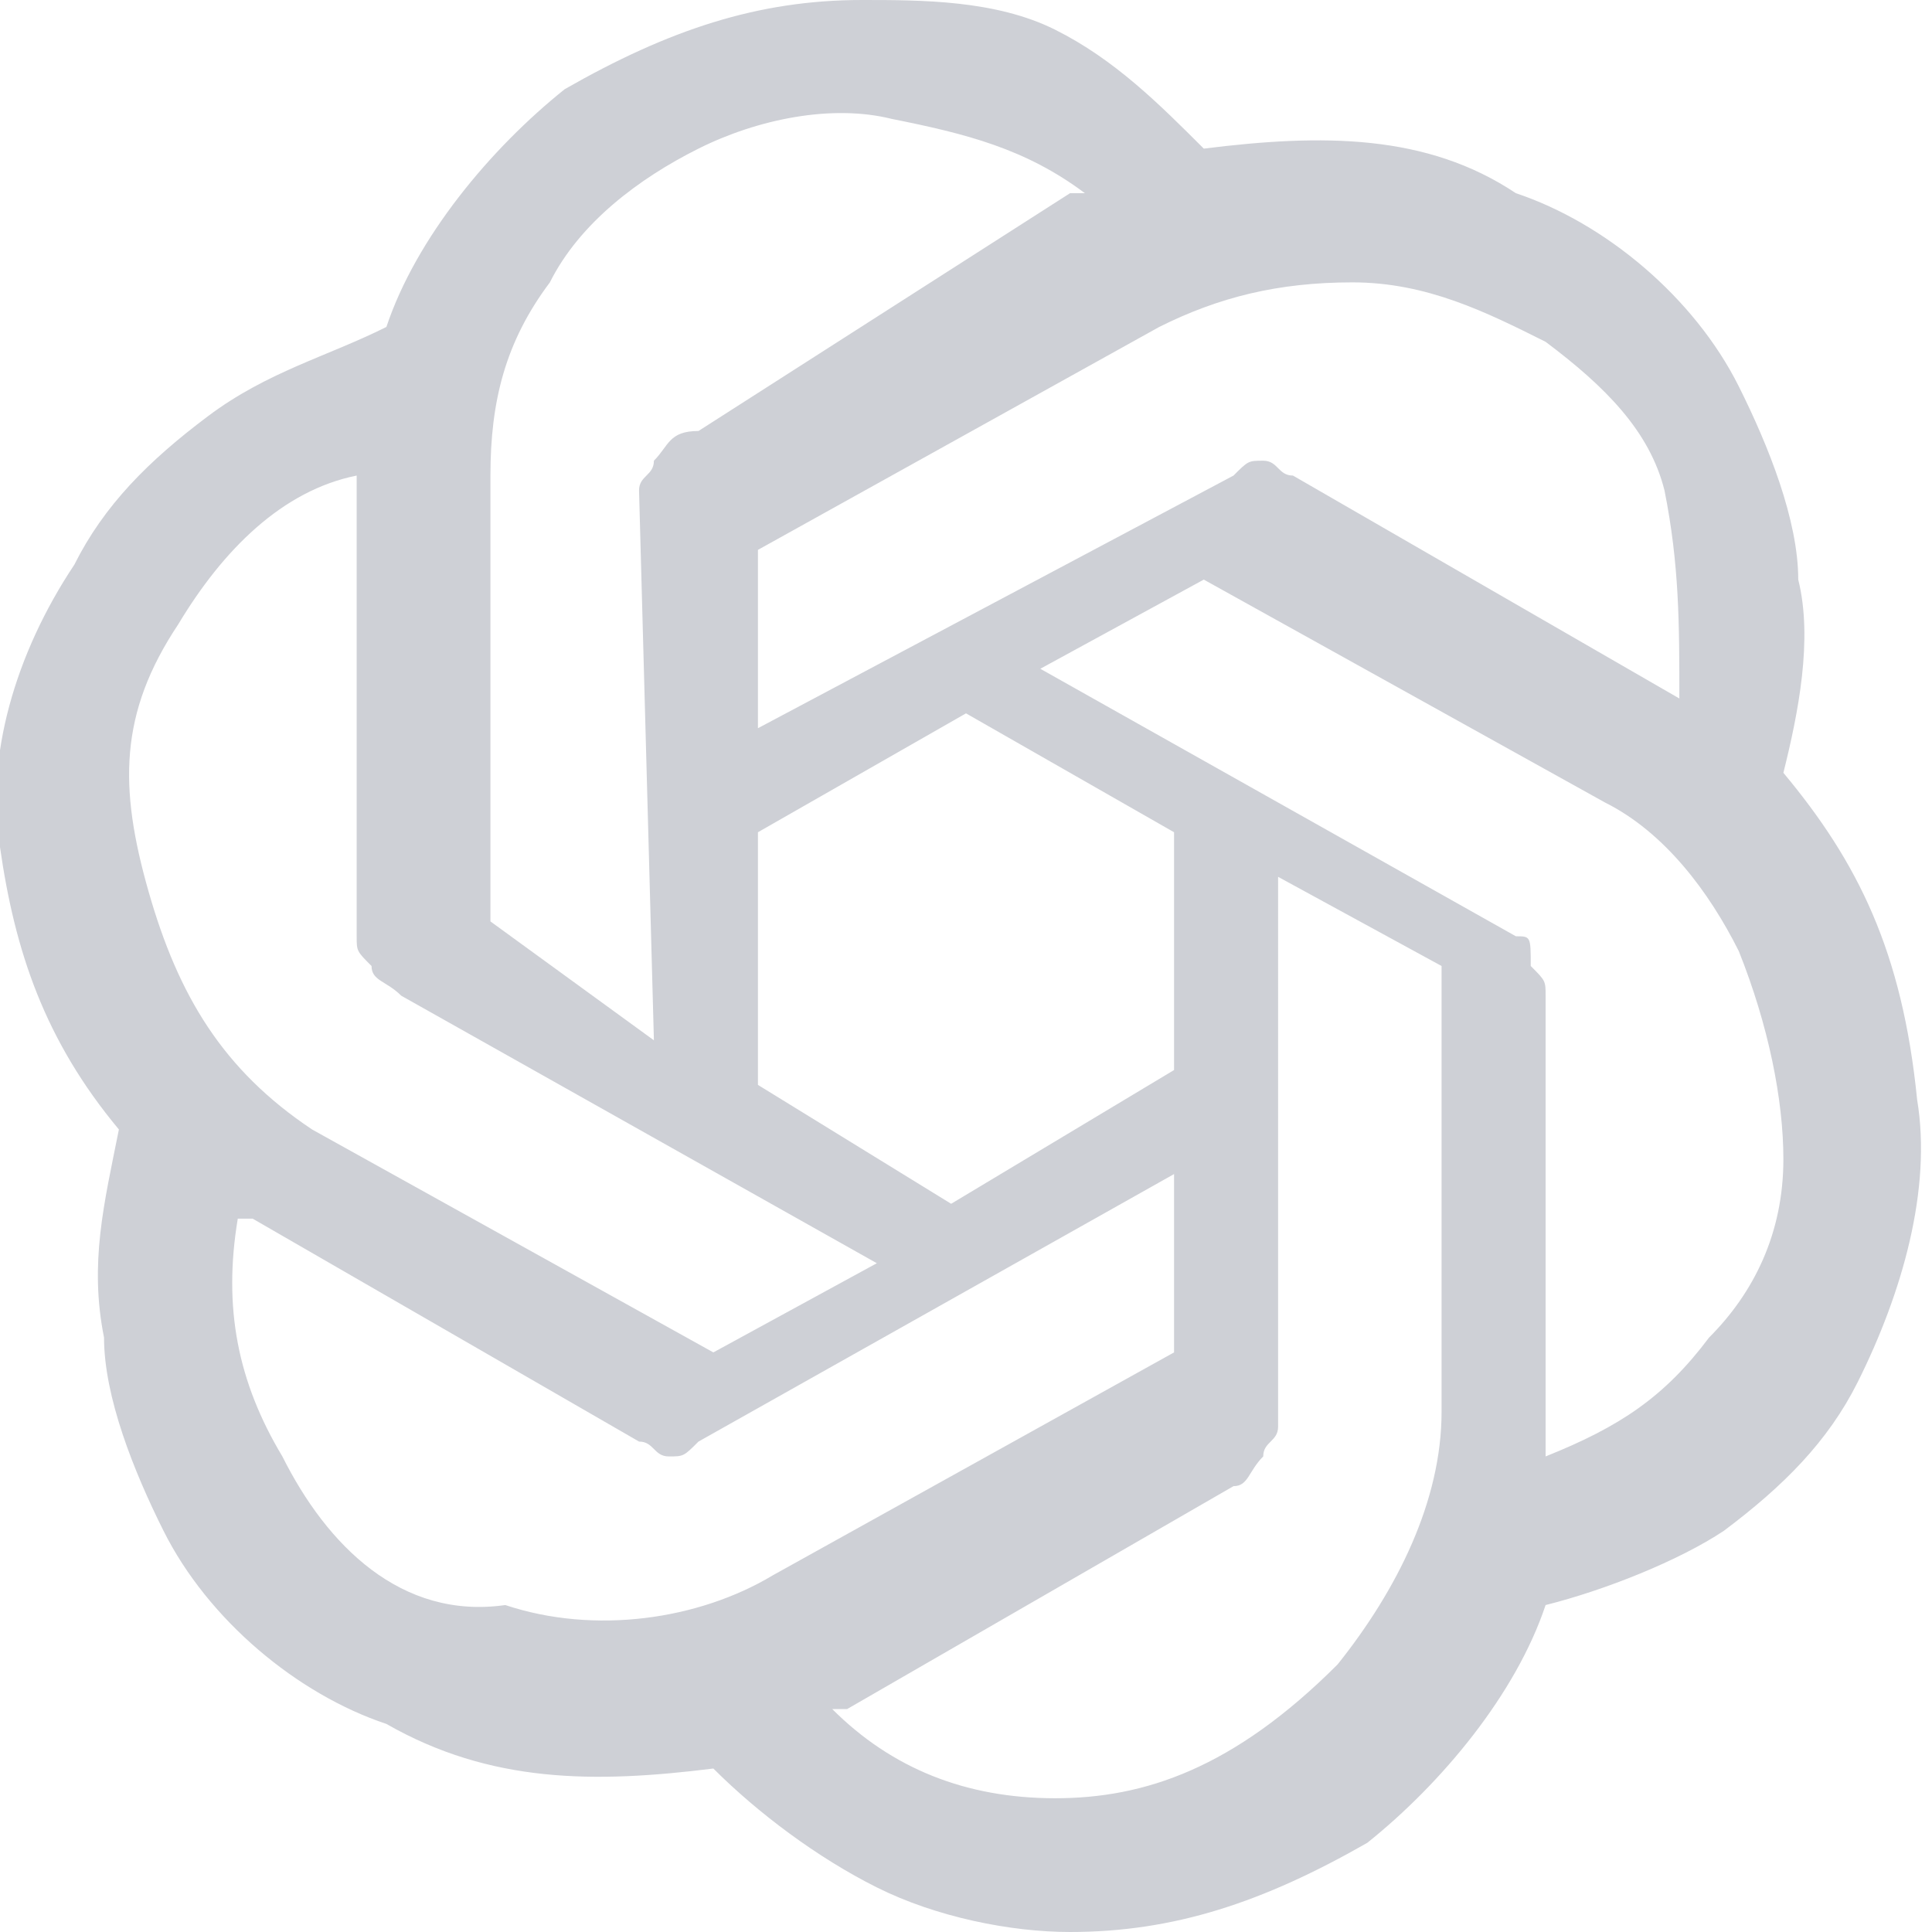<?xml version="1.0" encoding="utf-8"?>
<!-- Generator: Adobe Illustrator 25.2.1, SVG Export Plug-In . SVG Version: 6.00 Build 0)  -->
<svg version="1.1" xmlns="http://www.w3.org/2000/svg" xmlns:xlink="http://www.w3.org/1999/xlink" x="0px" y="0px"
	 viewBox="0 0 13 13" width="13" height="13" style="enable-background:new 0 0 13 13;" xml:space="preserve">
	<g clip-path="url(#clip_url)">
		<path d="M12,5.2c0.1-0.4,0.2-0.9,0.1-1.3c0-0.4-0.2-0.9-0.4-1.3c-0.3-0.6-0.9-1.1-1.5-1.3C9.6,0.9,8.9,0.9,8.1,1
		c-0.3-0.3-0.6-0.6-1-0.8C6.7,0,6.2,0,5.8,0c-0.7,0-1.3,0.2-2,0.6c-0.5,0.4-1,1-1.2,1.6C2.2,2.4,1.8,2.5,1.4,2.8s-0.7,0.6-0.9,1
		C0.1,4.4-0.1,5.1,0,5.7c0.1,0.7,0.3,1.3,0.8,1.9C0.7,8.1,0.6,8.5,0.7,9c0,0.4,0.2,0.9,0.4,1.3c0.3,0.6,0.9,1.1,1.5,1.3
		C3.3,12,4,12,4.8,11.9c0.3,0.3,0.7,0.6,1.1,0.8S6.8,13,7.2,13c0.7,0,1.3-0.2,2-0.6c0.5-0.4,1-1,1.2-1.6c0.4-0.1,0.9-0.3,1.2-0.5
		c0.4-0.3,0.7-0.6,0.9-1c0.3-0.6,0.5-1.3,0.4-1.9C12.8,6.4,12.5,5.8,12,5.2z M7.1,12.1c-0.6,0-1.1-0.2-1.5-0.6h0.1l2.6-1.5
		c0.1,0,0.1-0.1,0.2-0.2c0-0.1,0.1-0.1,0.1-0.2V5.9l1.1,0.6l0,0l0,0v3c0,0.6-0.3,1.2-0.7,1.7C8.3,11.9,7.7,12.1,7.1,12.1z M1.9,9.8
		c-0.3-0.5-0.4-1-0.3-1.6h0.1l2.6,1.5c0.1,0,0.1,0.1,0.2,0.1s0.1,0,0.2-0.1l3.2-1.8v1.2l0,0l0,0l-2.7,1.5c-0.5,0.3-1.2,0.4-1.8,0.2
		C2.7,10.9,2.2,10.4,1.9,9.8z M1.2,4.2c0.3-0.5,0.7-0.9,1.2-1v0.1v3c0,0.1,0,0.1,0.1,0.2c0,0.1,0.1,0.1,0.2,0.2l3.2,1.8L4.8,9.1l0,0
		l0,0L2.1,7.6C1.5,7.2,1.2,6.7,1,6S0.8,4.8,1.2,4.2z M10.2,6.3L7,4.5l1.1-0.6l0,0l0,0l2.7,1.5c0.4,0.2,0.7,0.6,0.9,1
		C11.9,6.9,12,7.4,12,7.8c0,0.5-0.2,0.9-0.5,1.2c-0.3,0.4-0.6,0.6-1.1,0.8V9.7V6.7c0-0.1,0-0.1-0.1-0.2C10.3,6.3,10.3,6.3,10.2,6.3z
		 M11.3,4.7C11.2,4.6,11.2,4.6,11.3,4.7L8.7,3.2c-0.1,0-0.1-0.1-0.2-0.1c-0.1,0-0.1,0-0.2,0.1L5.1,4.9V3.7l0,0l0,0l2.7-1.5
		c0.4-0.2,0.8-0.3,1.3-0.3c0.5,0,0.9,0.2,1.3,0.4c0.4,0.3,0.7,0.6,0.8,1C11.3,3.8,11.3,4.2,11.3,4.7z M4.4,7L3.3,6.2l0,0l0,0v-3
		c0-0.5,0.1-0.9,0.4-1.3c0.2-0.4,0.6-0.7,1-0.9s0.9-0.3,1.3-0.2C6.5,0.9,6.9,1,7.3,1.3H7.2L4.7,2.9C4.5,2.9,4.5,3,4.4,3.1
		c0,0.1-0.1,0.1-0.1,0.2L4.4,7z M5.1,5.6l1.4-0.8l1.4,0.8v1.6L6.4,8.1L5.1,7.3V5.6z" fill="#CED0D6"/>
	</g>
	<defs>
		<clipPath id="clip_url">
			<rect width="13" height="13" fill="white"/>
		</clipPath>
	</defs>
</svg>
